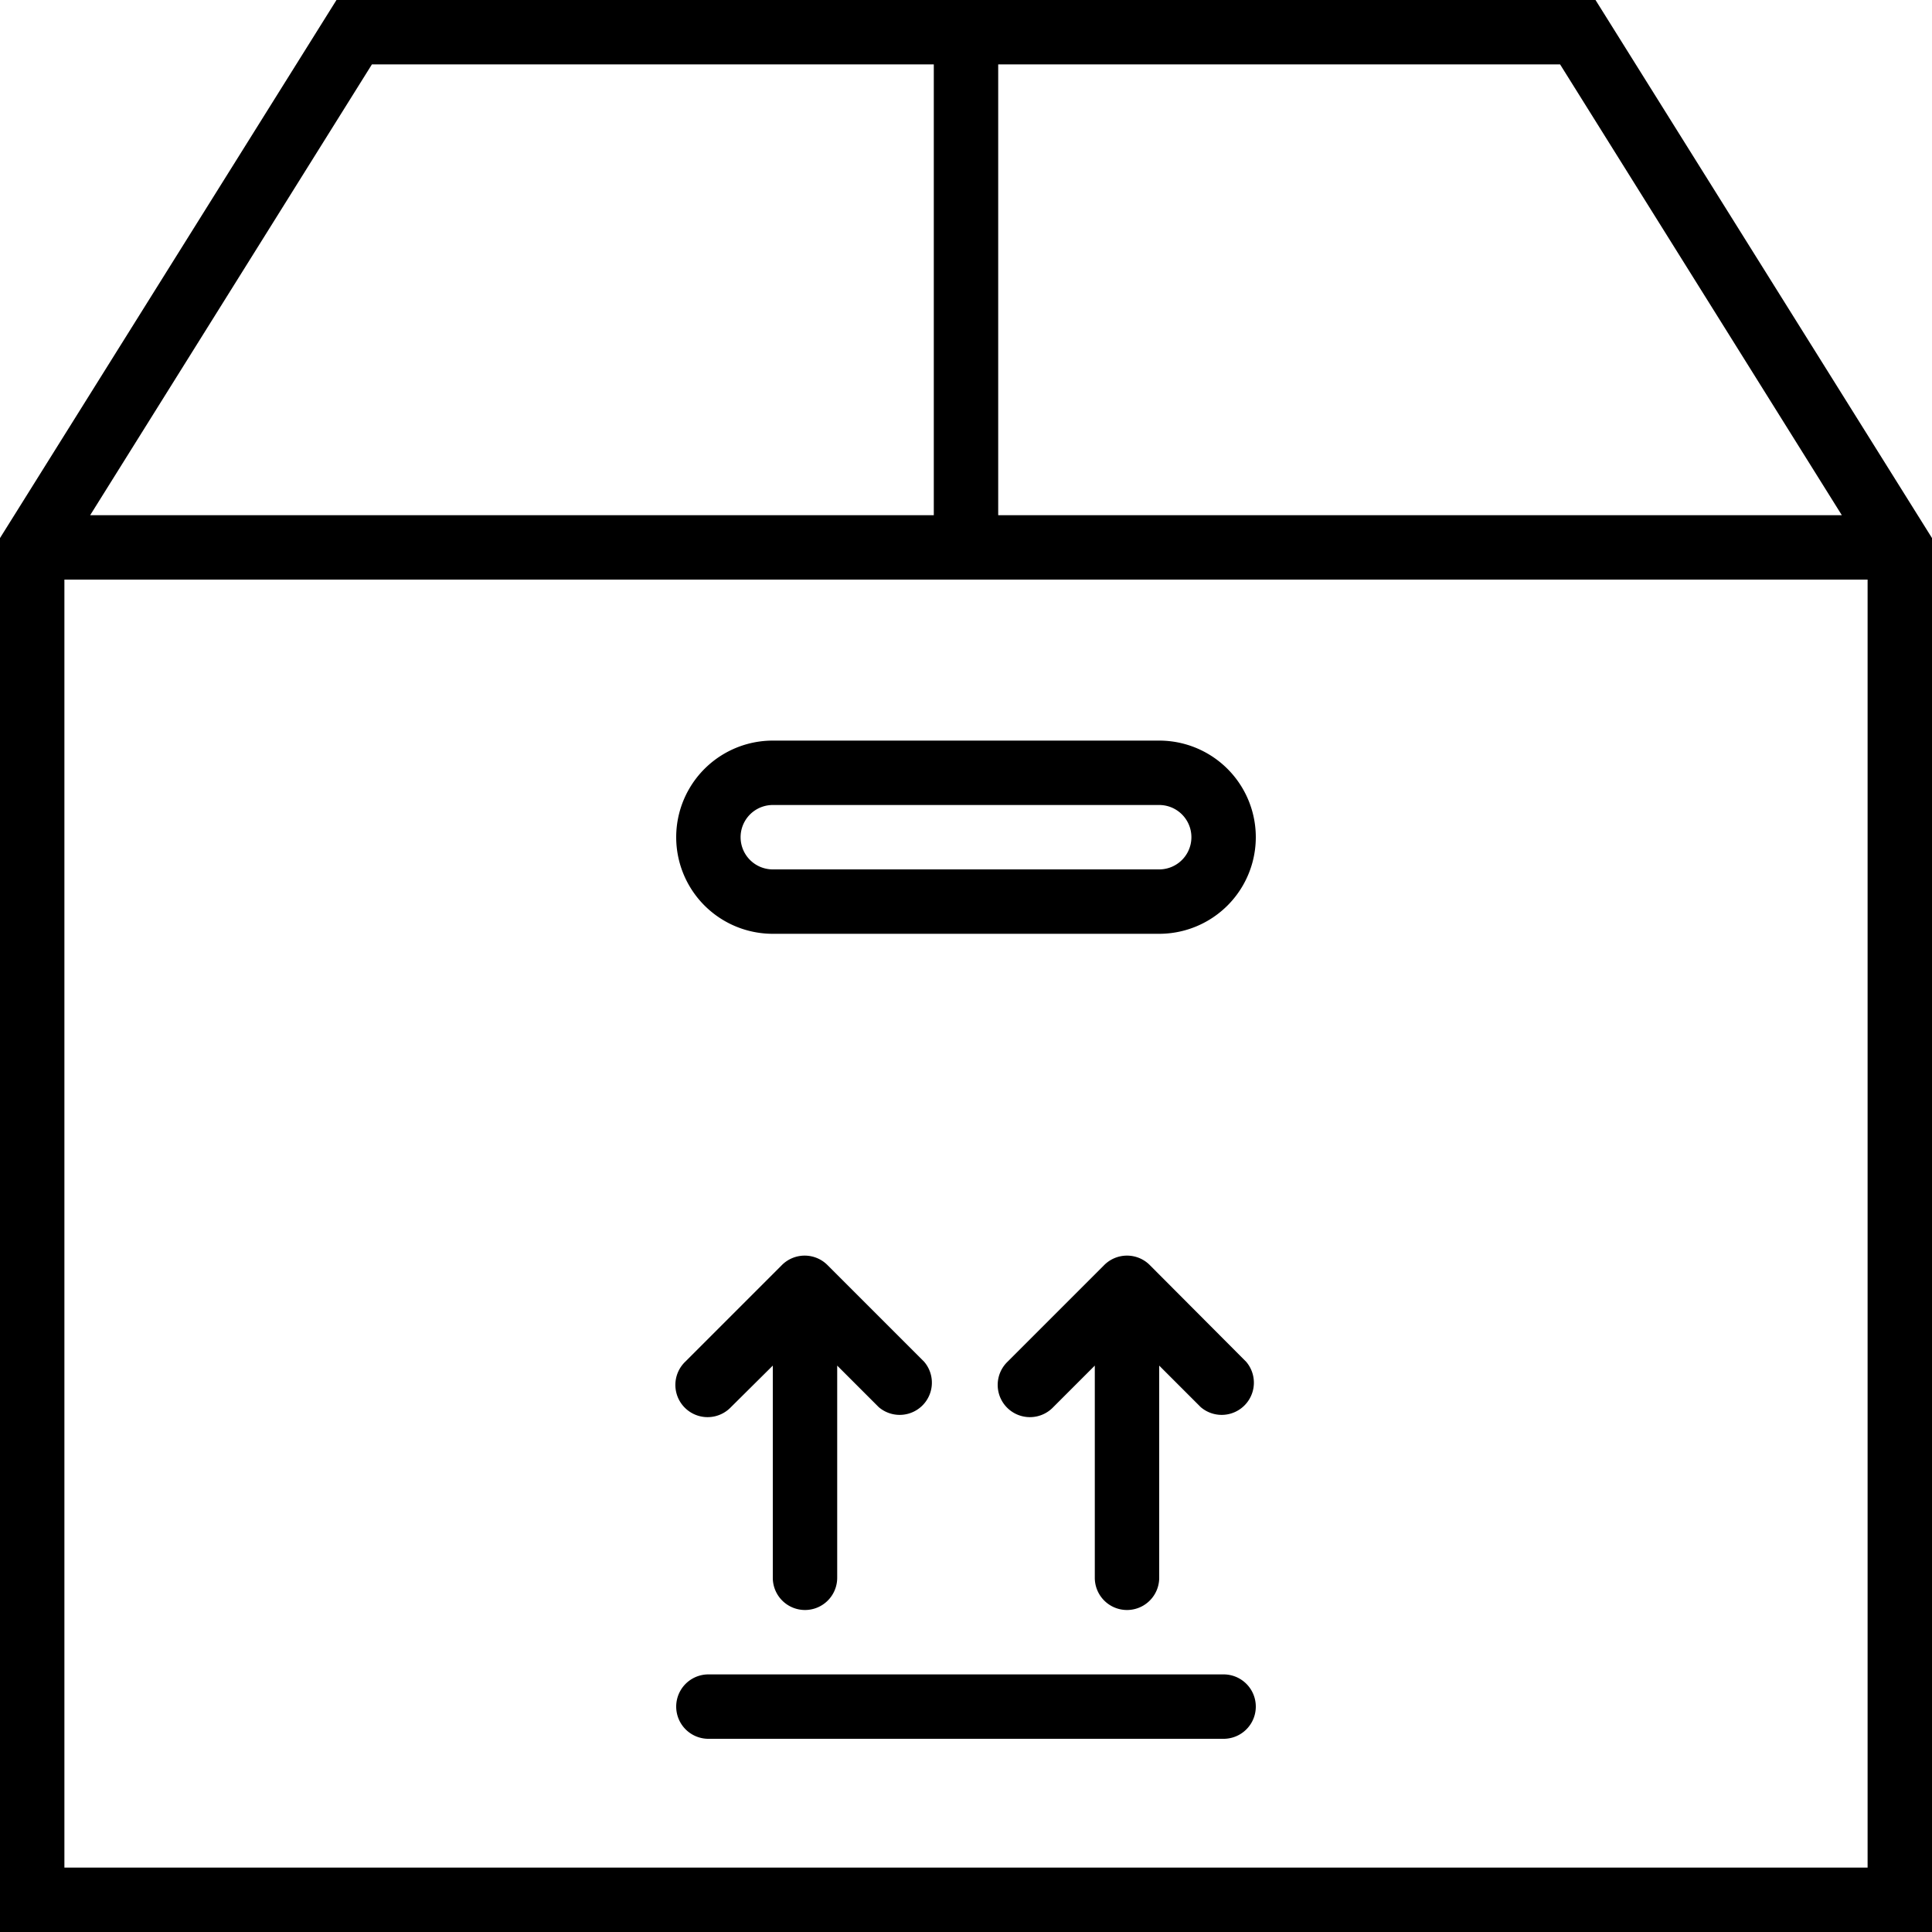 <svg data-name="Layer 1" xmlns="http://www.w3.org/2000/svg" viewBox="0 0 60 60"><title>icon-how-2</title><path data-name="Forma 1" d="M49.55 0h-39.1L0 16.71V60h60V16.71zm7.65 16H31V2h17.45zM11.55 2H29v14H2.8zM2 58V18h56v40H2zm34-35H24a3 3 0 0 0 0 6h12a3 3 0 0 0 0-6zm0 4H24a1 1 0 0 1 0-2h12a1 1 0 0 1 0 2zm2 25H22a1 1 0 0 0 0 2h16a1 1 0 0 0 0-2zm-13-2a1 1 0 0 0 1-1v-6.59l1.29 1.29a1 1 0 0 0 1.41-1.41l-3-3a1 1 0 0 0-1.42 0l-3 3a1 1 0 0 0 1.39 1.44L24 42.41V49a1 1 0 0 0 1 1zm10.71-10.71a1 1 0 0 0-1.42 0l-3 3a1 1 0 0 0 1.39 1.44L34 42.41V49a1 1 0 0 0 2 0v-6.59l1.29 1.29a1 1 0 0 0 1.41-1.41z"/></svg>